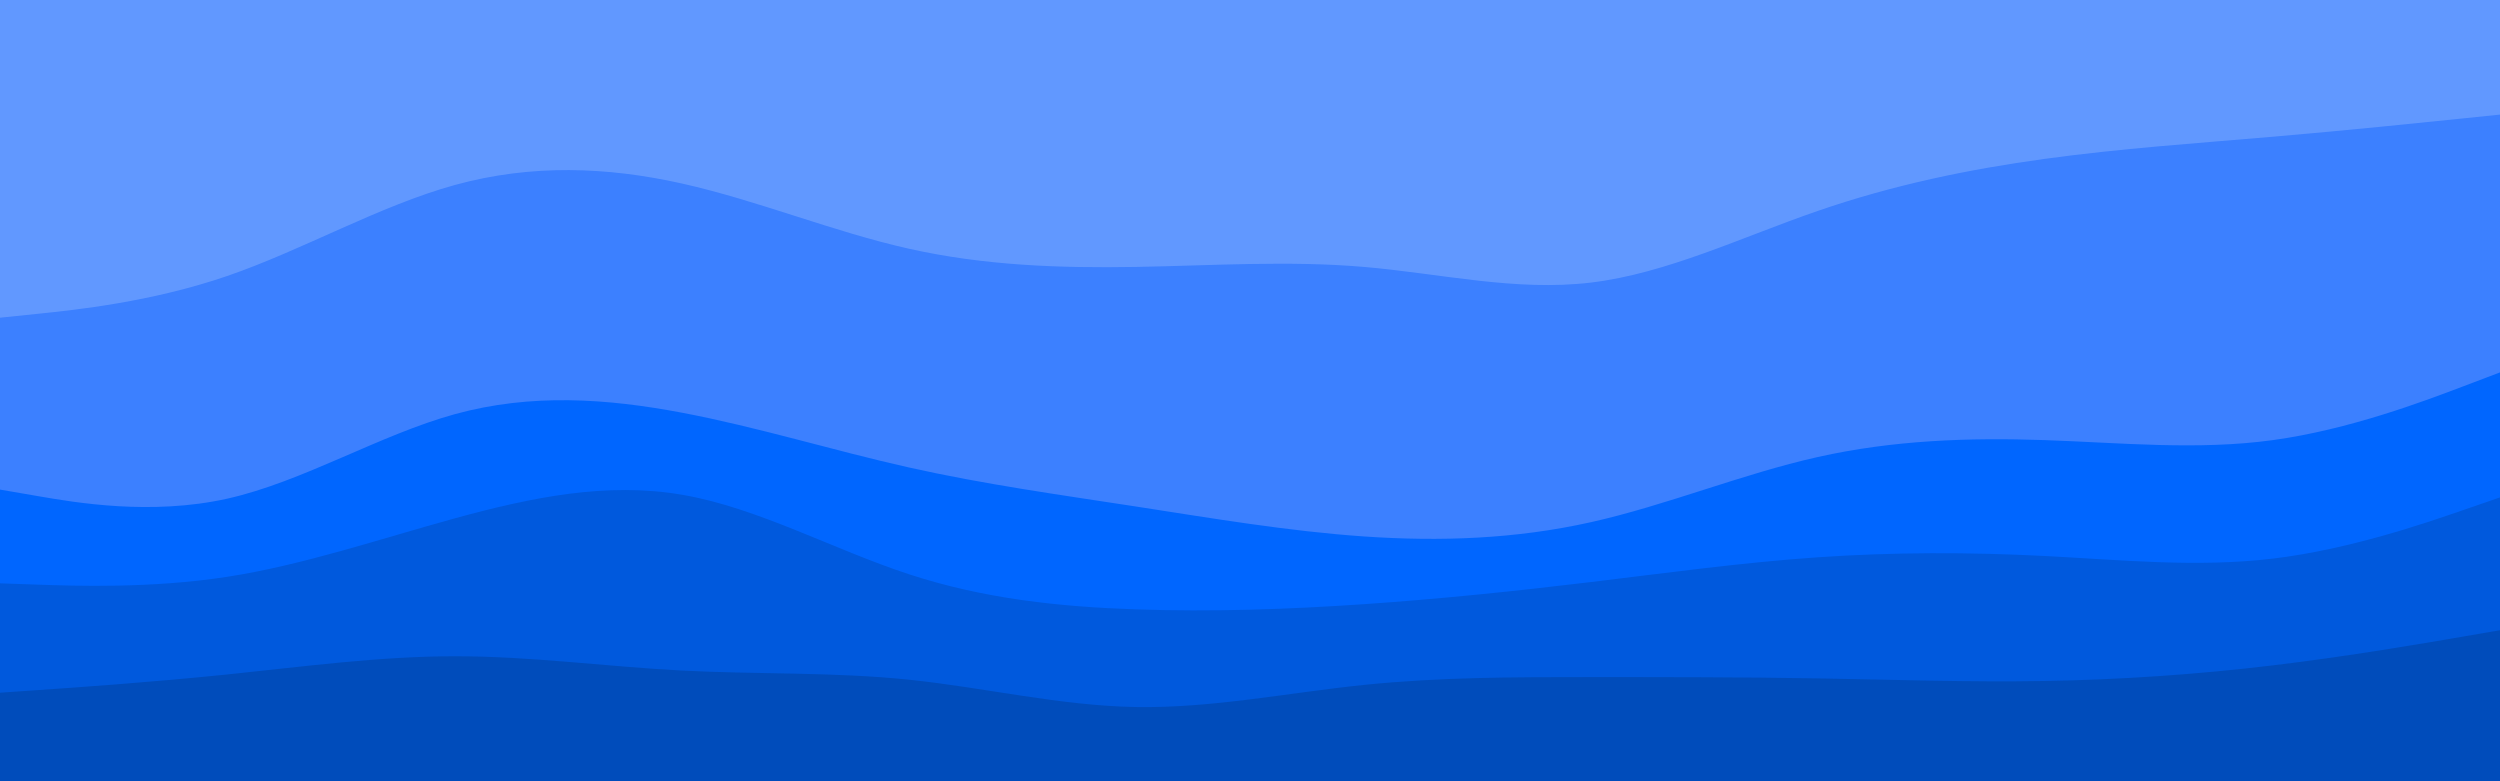 <svg id="visual" viewBox="0 0 960 300" width="960" height="300" xmlns="http://www.w3.org/2000/svg" xmlns:xlink="http://www.w3.org/1999/xlink" version="1.1"><path d="M0 124L14.5 122.5C29 121 58 118 87.2 108C116.3 98 145.7 81 174.8 73C204 65 233 66 262 72.5C291 79 320 91 349 97.5C378 104 407 105 436.2 104.5C465.3 104 494.7 102 523.8 104.5C553 107 582 114 611 110.5C640 107 669 93 698 83C727 73 756 67 785.2 63C814.3 59 843.7 57 872.8 54.5C902 52 931 49 945.5 47.5L960 46L960 0L945.5 0C931 0 902 0 872.8 0C843.7 0 814.3 0 785.2 0C756 0 727 0 698 0C669 0 640 0 611 0C582 0 553 0 523.8 0C494.7 0 465.3 0 436.2 0C407 0 378 0 349 0C320 0 291 0 262 0C233 0 204 0 174.8 0C145.7 0 116.3 0 87.2 0C58 0 29 0 14.5 0L0 0Z" fill="#6198ff"></path><path d="M0 190L14.5 192.5C29 195 58 200 87.2 193.5C116.3 187 145.7 169 174.8 161C204 153 233 155 262 160.5C291 166 320 175 349 181.5C378 188 407 192 436.2 196.5C465.3 201 494.7 206 523.8 208C553 210 582 209 611 202.5C640 196 669 184 698 177.5C727 171 756 170 785.2 171C814.3 172 843.7 175 872.8 171C902 167 931 156 945.5 150.5L960 145L960 44L945.5 45.5C931 47 902 50 872.8 52.5C843.7 55 814.3 57 785.2 61C756 65 727 71 698 81C669 91 640 105 611 108.5C582 112 553 105 523.8 102.5C494.7 100 465.3 102 436.2 102.5C407 103 378 102 349 95.5C320 89 291 77 262 70.5C233 64 204 63 174.8 71C145.7 79 116.3 96 87.2 106C58 116 29 119 14.5 120.5L0 122Z" fill="#3c80ff"></path><path d="M0 226L14.5 226.5C29 227 58 228 87.2 223.5C116.3 219 145.7 209 174.8 201C204 193 233 187 262 192C291 197 320 213 349 222.5C378 232 407 235 436.2 236C465.3 237 494.7 236 523.8 234C553 232 582 229 611 225.5C640 222 669 218 698 216C727 214 756 214 785.2 215.5C814.3 217 843.7 220 872.8 216.5C902 213 931 203 945.5 198L960 193L960 143L945.5 148.5C931 154 902 165 872.8 169C843.7 173 814.3 170 785.2 169C756 168 727 169 698 175.5C669 182 640 194 611 200.5C582 207 553 208 523.8 206C494.7 204 465.3 199 436.2 194.5C407 190 378 186 349 179.5C320 173 291 164 262 158.5C233 153 204 151 174.8 159C145.7 167 116.3 185 87.2 191.5C58 198 29 193 14.5 190.5L0 188Z" fill="#0066ff"></path><path d="M0 268L14.5 267C29 266 58 264 87.2 261C116.3 258 145.7 254 174.8 254C204 254 233 258 262 259.5C291 261 320 260 349 263C378 266 407 273 436.2 273.5C465.3 274 494.7 268 523.8 265C553 262 582 262 611 262C640 262 669 262 698 262.5C727 263 756 264 785.2 263.5C814.3 263 843.7 261 872.8 257.5C902 254 931 249 945.5 246.5L960 244L960 191L945.5 196C931 201 902 211 872.8 214.5C843.7 218 814.3 215 785.2 213.5C756 212 727 212 698 214C669 216 640 220 611 223.5C582 227 553 230 523.8 232C494.7 234 465.3 235 436.2 234C407 233 378 230 349 220.5C320 211 291 195 262 190C233 185 204 191 174.8 199C145.7 207 116.3 217 87.2 221.5C58 226 29 225 14.5 224.5L0 224Z" fill="#0059dd"></path><path d="M0 301L14.5 301C29 301 58 301 87.2 301C116.3 301 145.7 301 174.8 301C204 301 233 301 262 301C291 301 320 301 349 301C378 301 407 301 436.2 301C465.3 301 494.7 301 523.8 301C553 301 582 301 611 301C640 301 669 301 698 301C727 301 756 301 785.2 301C814.3 301 843.7 301 872.8 301C902 301 931 301 945.5 301L960 301L960 242L945.5 244.5C931 247 902 252 872.8 255.5C843.7 259 814.3 261 785.2 261.5C756 262 727 261 698 260.5C669 260 640 260 611 260C582 260 553 260 523.8 263C494.7 266 465.3 272 436.2 271.5C407 271 378 264 349 261C320 258 291 259 262 257.5C233 256 204 252 174.8 252C145.7 252 116.3 256 87.2 259C58 262 29 264 14.5 265L0 266Z" fill="#004cbb"></path></svg>